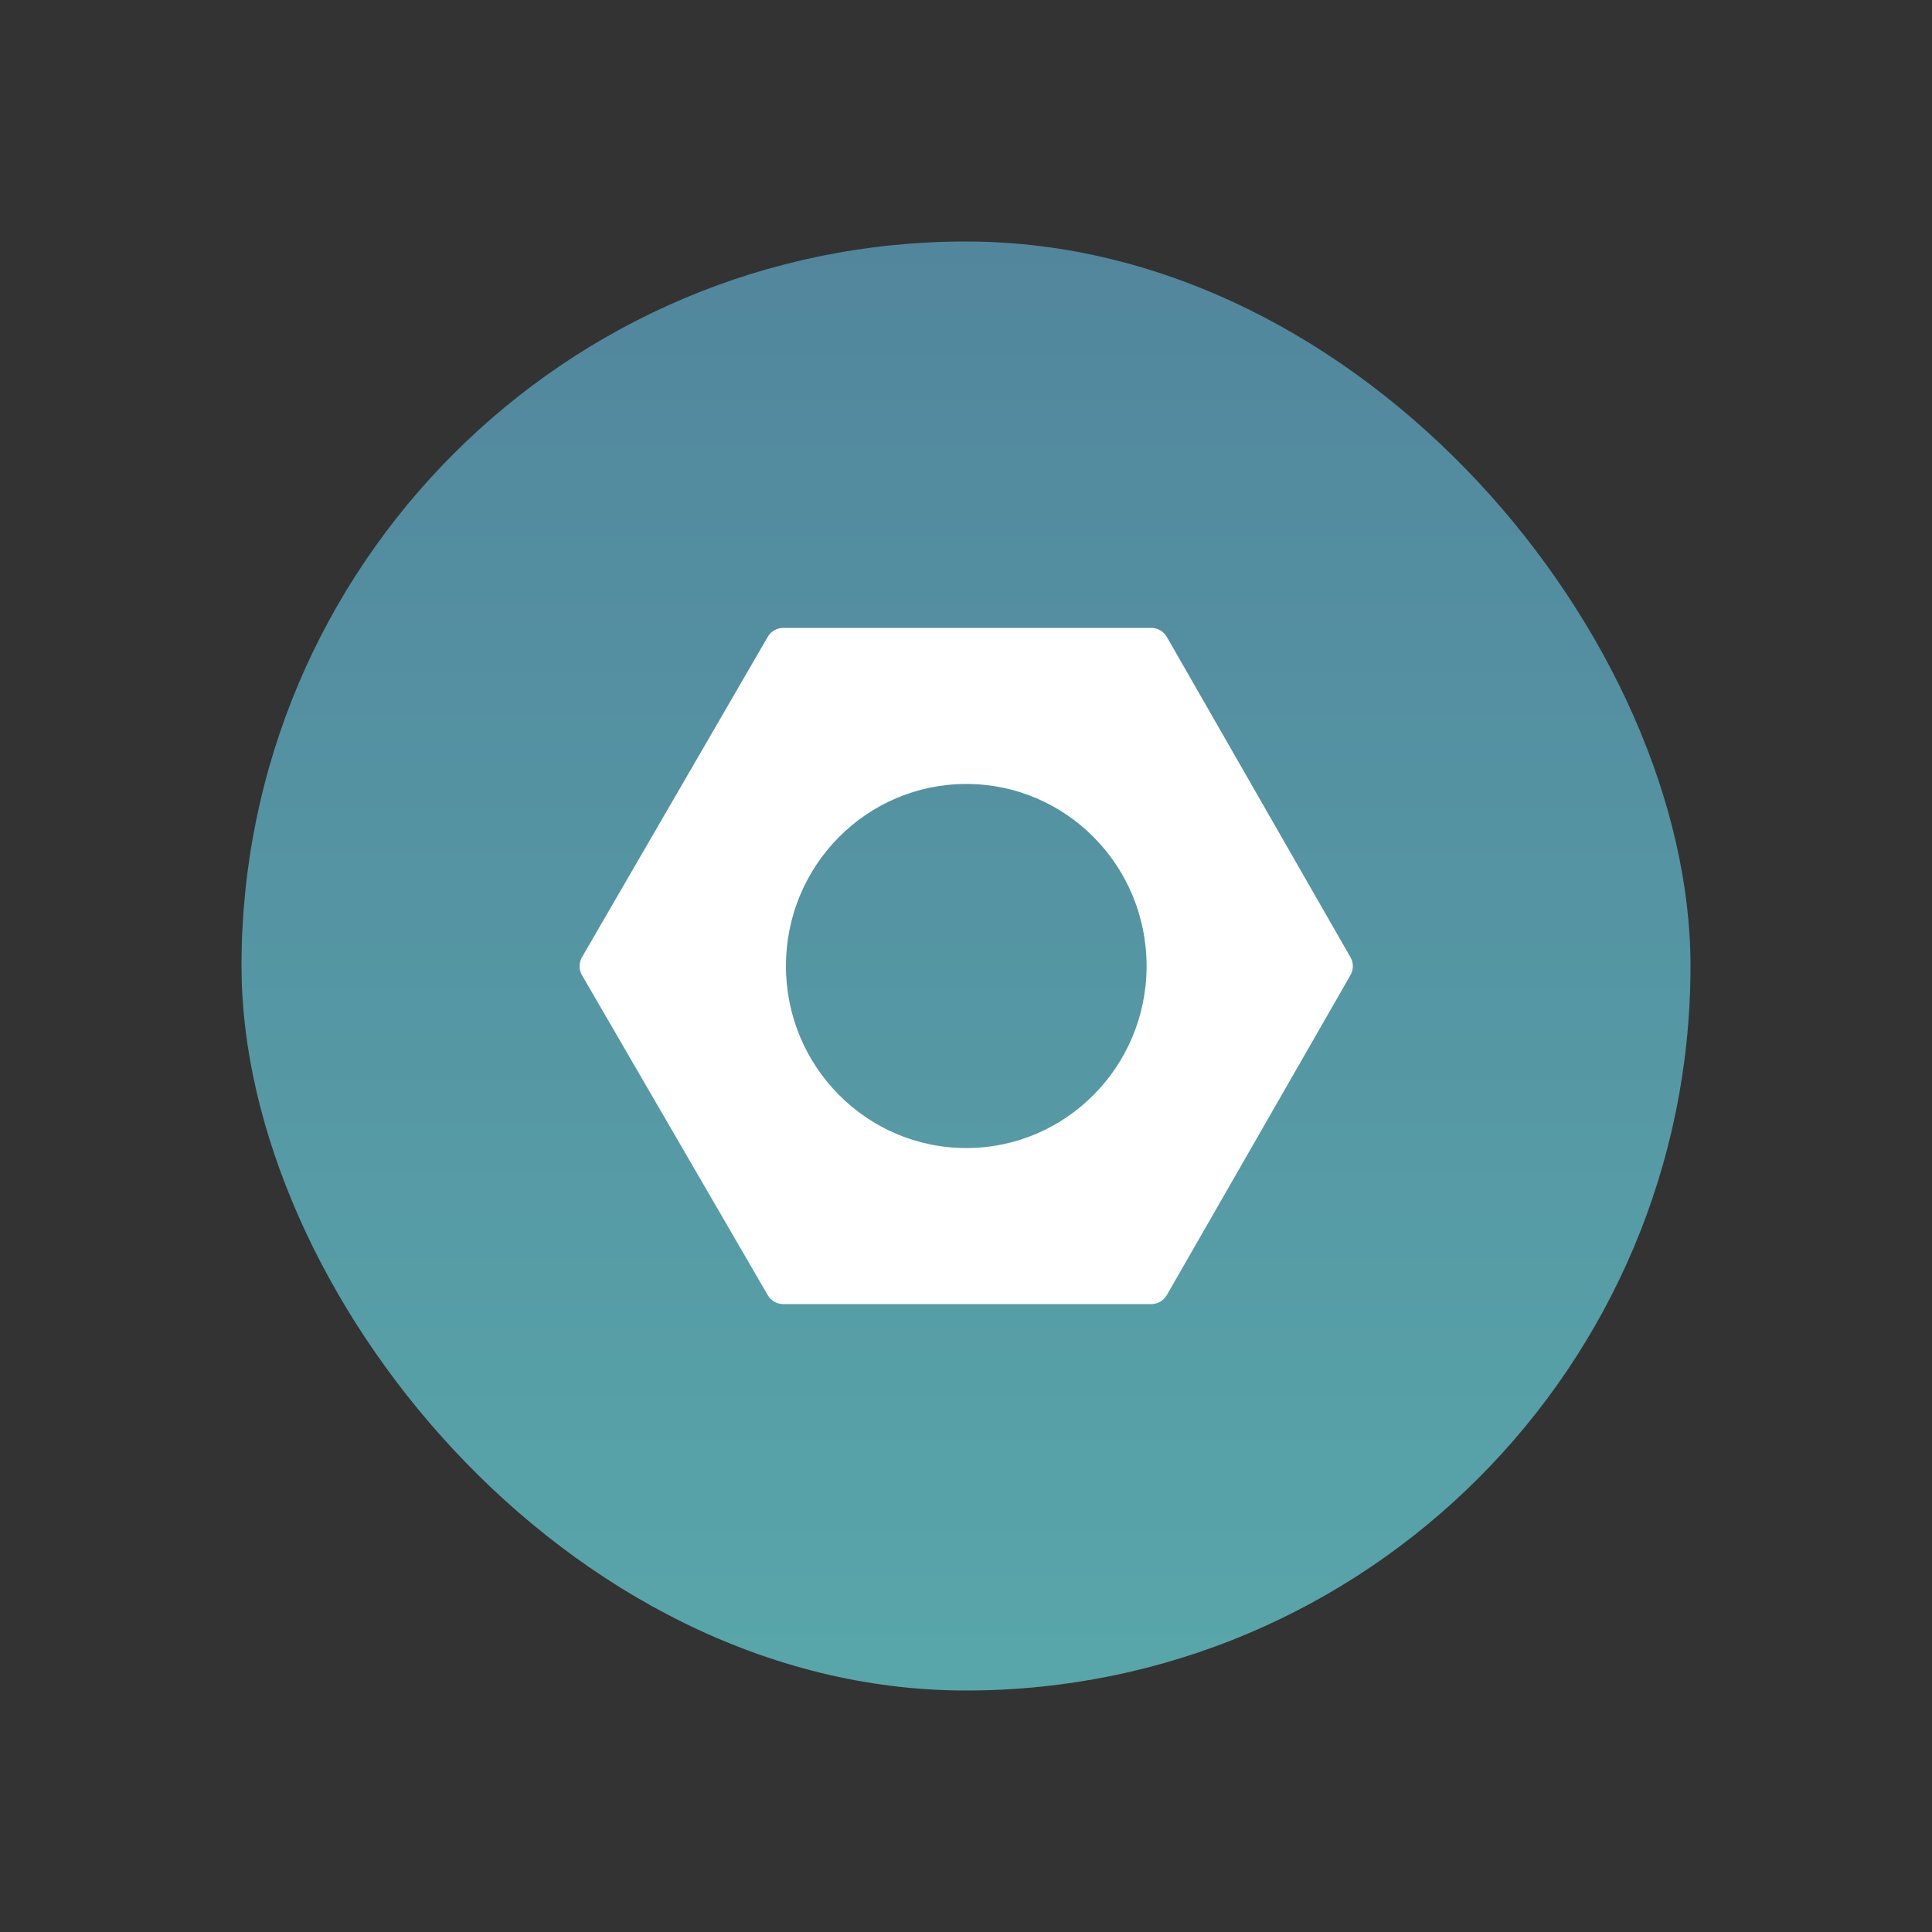 <svg width="40" height="40" viewBox="0 0 40 40" fill="none" xmlns="http://www.w3.org/2000/svg">
<rect x="0" y="0" width="40" height="40" fill="#333333" stroke="none"/>
<rect x="5" y="5" width="30" height="30" rx="15" fill="url(#paint0_linear_0_8)"/>
<path fill-rule="evenodd" clip-rule="evenodd" d="M12.05 20.191C11.983 20.075 11.983 19.933 12.05 19.817L15.895 13.186C15.961 13.071 16.084 13 16.217 13H23.835C23.968 13 24.092 13.071 24.158 13.187L27.96 19.819C28.026 19.933 28.026 20.075 27.96 20.189L24.158 26.813C24.092 26.929 23.968 27 23.835 27H16.217C16.084 27 15.961 26.929 15.895 26.814L12.05 20.191ZM20.006 23.769C22.068 23.769 23.739 22.082 23.739 20C23.739 17.918 22.068 16.231 20.006 16.231C17.944 16.231 16.272 17.918 16.272 20C16.272 22.082 17.944 23.769 20.006 23.769Z" fill="white"/>
<defs>
<linearGradient id="paint0_linear_0_8" x1="5" y1="5" x2="5" y2="35" gradientUnits="userSpaceOnUse">
<stop stop-color="#52869D"/>
<stop offset="1" stop-color="#58A6AA"/>
</linearGradient>
</defs>
</svg>
